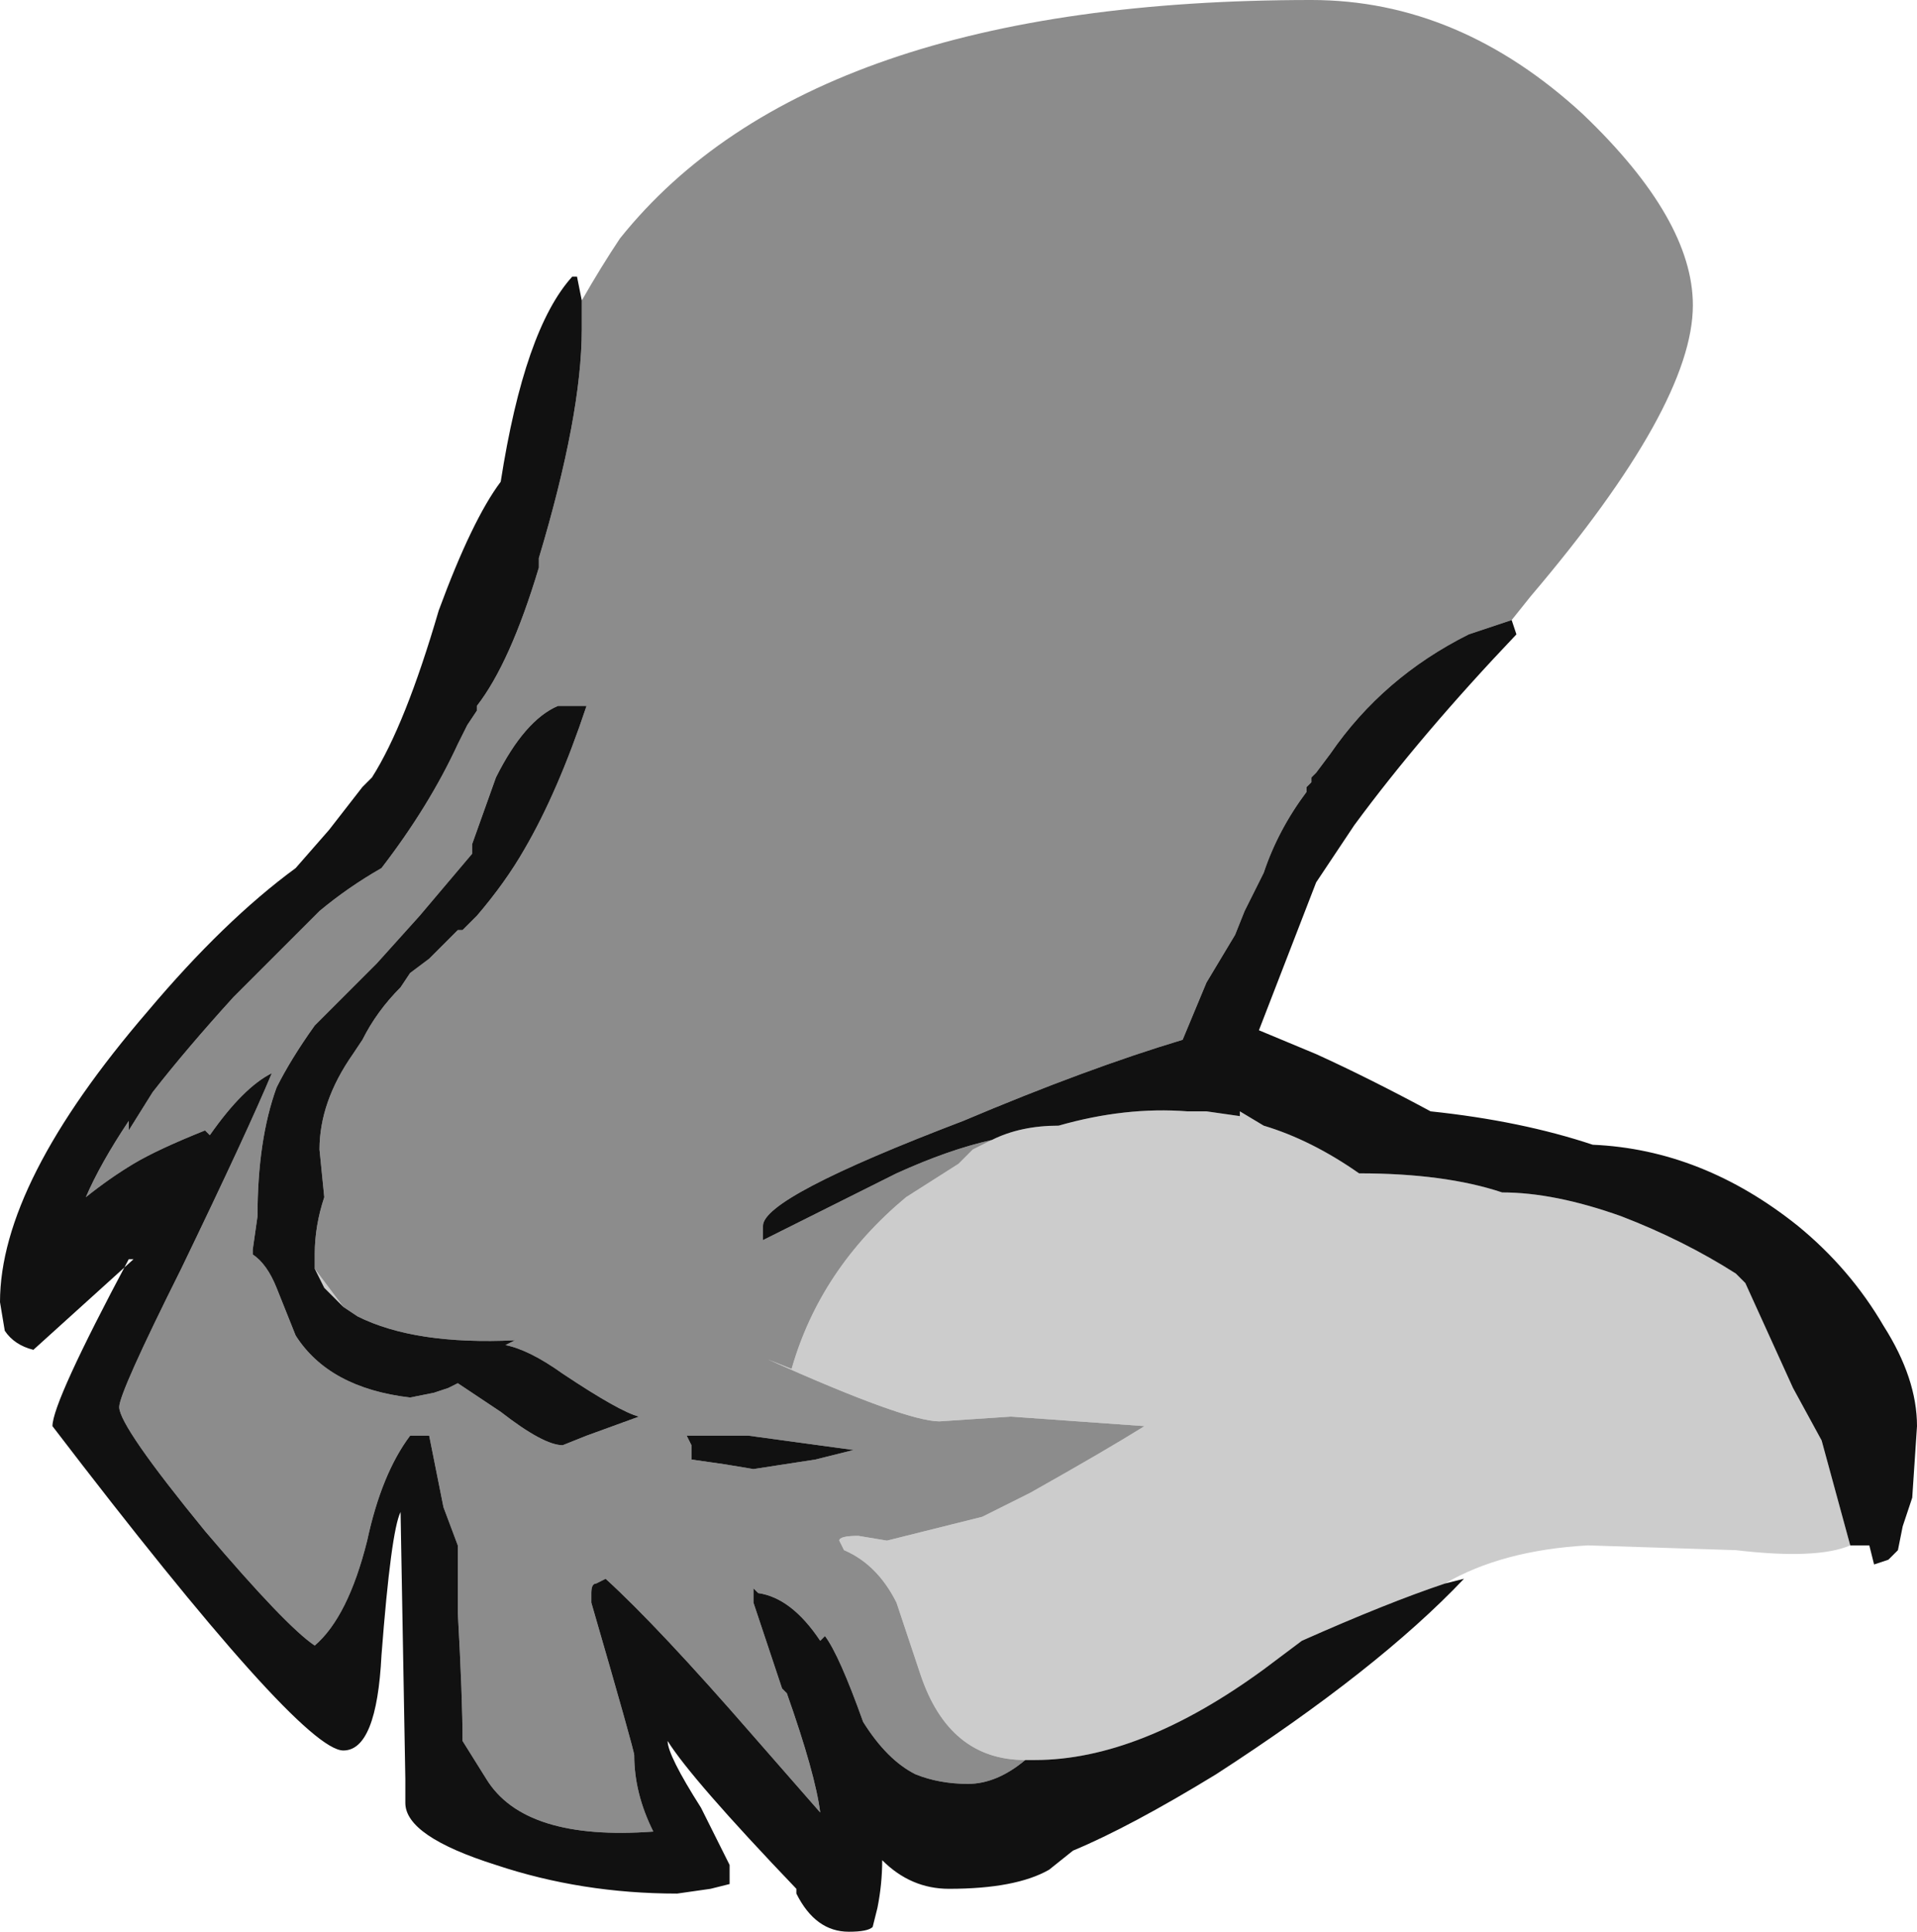 <?xml version="1.0" encoding="UTF-8" standalone="no"?>
<svg xmlns:ffdec="https://www.free-decompiler.com/flash" xmlns:xlink="http://www.w3.org/1999/xlink" ffdec:objectType="frame" height="141.75px" width="140.7px" xmlns="http://www.w3.org/2000/svg">
  <g transform="matrix(1.0, 0.0, 0.0, 1.0, 81.2, 61.6)">
    <use ffdec:characterId="310" height="20.25" transform="matrix(7.0, 0.0, 0.0, 7.0, -81.2, -61.6)" width="20.1" xlink:href="#shape0"/>
  </g>
  <defs>
    <g id="shape0" transform="matrix(1.0, 0.0, 0.0, 1.0, 11.6, 8.8)">
      <path d="M7.8 7.4 Q7.45 7.55 6.6 7.45 L5.05 7.4 Q4.15 7.45 3.55 7.8 2.95 8.0 2.05 8.4 L1.65 8.7 Q0.35 9.65 -0.75 9.65 L-0.85 9.65 Q-1.65 9.65 -1.95 8.75 L-2.2 8.0 Q-2.4 7.6 -2.75 7.45 L-2.8 7.35 Q-2.8 7.3 -2.6 7.3 L-2.3 7.35 -1.3 7.1 -0.8 6.85 Q0.0 6.4 0.4 6.15 L-1.0 6.05 -1.75 6.1 Q-2.1 6.1 -3.55 5.45 L-3.3 5.55 Q-3.0 4.5 -2.1 3.75 L-1.55 3.4 -1.4 3.25 -1.2 3.15 Q-0.9 3.0 -0.5 3.0 0.2 2.8 0.85 2.85 L1.05 2.85 1.4 2.9 1.4 2.85 1.65 3.0 Q2.15 3.15 2.65 3.5 3.55 3.5 4.15 3.7 4.7 3.7 5.4 3.95 6.05 4.2 6.6 4.55 L6.7 4.65 7.2 5.75 7.5 6.3 7.8 7.4 M-8.3 4.5 L-8.0 4.9 -8.2 4.7 -8.3 4.5" fill="#cccccc" fill-rule="evenodd" stroke="none"/>
      <path d="M-5.5 -5.65 Q-5.3 -6.0 -5.1 -6.3 -3.1 -8.8 2.15 -8.8 3.7 -8.8 5.0 -7.6 6.15 -6.5 6.15 -5.6 6.15 -4.55 4.45 -2.55 L4.25 -2.3 3.8 -2.15 Q2.9 -1.7 2.35 -0.9 L2.2 -0.7 2.15 -0.65 2.15 -0.6 2.1 -0.55 2.1 -0.5 Q1.8 -0.1 1.65 0.35 L1.45 0.75 1.35 1.0 1.05 1.5 0.8 2.1 Q-0.2 2.4 -1.5 2.95 -3.6 3.75 -3.6 4.05 L-3.6 4.2 -2.2 3.5 Q-1.65 3.25 -1.2 3.15 L-1.4 3.25 -1.55 3.4 -2.1 3.75 Q-3.0 4.5 -3.3 5.55 L-3.55 5.45 Q-2.1 6.1 -1.75 6.1 L-1.0 6.05 0.4 6.15 Q0.0 6.4 -0.8 6.85 L-1.3 7.1 -2.3 7.35 -2.6 7.3 Q-2.8 7.3 -2.8 7.35 L-2.75 7.45 Q-2.4 7.6 -2.2 8.0 L-1.95 8.75 Q-1.65 9.65 -0.85 9.65 -1.15 9.9 -1.45 9.9 -1.75 9.9 -2.0 9.8 -2.3 9.65 -2.55 9.25 -2.8 8.55 -2.95 8.35 L-3.0 8.4 Q-3.3 7.95 -3.65 7.9 L-3.7 7.85 -3.7 8.0 -3.4 8.9 -3.35 8.95 Q-3.05 9.8 -3.0 10.2 L-3.7 9.4 Q-4.7 8.25 -5.25 7.75 L-5.35 7.8 Q-5.4 7.8 -5.4 7.9 L-5.4 8.0 Q-4.95 9.55 -4.95 9.6 -4.95 10.0 -4.75 10.4 -6.1 10.5 -6.5 9.85 L-6.75 9.45 Q-6.75 9.0 -6.8 8.1 L-6.8 7.4 -6.95 7.0 -7.1 6.25 -7.3 6.25 Q-7.6 6.65 -7.75 7.35 -7.95 8.15 -8.3 8.45 -8.6 8.25 -9.45 7.25 -10.35 6.15 -10.35 5.95 -10.35 5.8 -9.7 4.5 -9.0 3.05 -8.75 2.45 -9.05 2.6 -9.4 3.1 L-9.45 3.05 Q-9.95 3.25 -10.2 3.4 -10.45 3.55 -10.7 3.75 -10.55 3.4 -10.25 2.95 L-10.25 3.05 -10.0 2.65 Q-9.65 2.2 -9.15 1.65 L-8.25 0.75 Q-7.95 0.5 -7.6 0.3 -7.1 -0.35 -6.8 -1.0 L-6.7 -1.2 -6.6 -1.35 -6.6 -1.4 Q-6.25 -1.85 -5.95 -2.85 L-5.95 -2.95 Q-5.5 -4.45 -5.5 -5.35 L-5.5 -5.65 M-8.3 4.5 L-8.3 4.35 Q-8.3 4.05 -8.2 3.75 L-8.25 3.25 Q-8.25 2.75 -7.9 2.25 L-7.8 2.1 Q-7.65 1.8 -7.4 1.55 L-7.3 1.4 -7.1 1.25 -6.8 0.95 -6.75 0.95 -6.6 0.8 Q-6.3 0.45 -6.1 0.1 -5.75 -0.5 -5.45 -1.4 L-5.75 -1.4 Q-6.1 -1.25 -6.4 -0.65 L-6.65 0.05 -6.65 0.15 -7.2 0.8 -7.65 1.3 -8.3 1.95 Q-8.55 2.3 -8.7 2.6 -8.9 3.15 -8.9 3.95 L-8.95 4.3 -8.95 4.35 Q-8.8 4.45 -8.7 4.7 L-8.5 5.2 Q-8.15 5.75 -7.3 5.85 L-7.05 5.8 -6.9 5.75 -6.8 5.7 -6.35 6.0 Q-5.9 6.35 -5.7 6.35 L-5.45 6.25 -4.9 6.05 Q-5.1 6.0 -5.7 5.6 -6.05 5.35 -6.3 5.3 L-6.2 5.25 Q-7.25 5.3 -7.85 5.0 L-8.0 4.9 -8.3 4.5 M-4.4 6.25 L-4.35 6.35 -4.35 6.5 -4.0 6.55 -3.7 6.6 -3.05 6.5 -2.65 6.4 -3.75 6.25 -4.4 6.25" fill="#8c8c8c" fill-rule="evenodd" stroke="none"/>
      <path d="M4.25 -2.3 L4.3 -2.15 Q3.3 -1.1 2.6 -0.15 L2.2 0.45 1.6 2.0 2.2 2.25 Q2.75 2.5 3.4 2.85 4.35 2.95 5.1 3.2 6.25 3.25 7.25 4.05 7.8 4.5 8.15 5.1 8.5 5.65 8.5 6.15 L8.45 6.9 8.35 7.2 8.3 7.45 8.2 7.55 8.05 7.6 8.0 7.4 7.8 7.4 7.5 6.3 7.2 5.75 6.7 4.65 6.6 4.55 Q6.05 4.2 5.4 3.95 4.7 3.7 4.15 3.7 3.55 3.5 2.65 3.5 2.15 3.15 1.65 3.0 L1.4 2.85 1.4 2.9 1.05 2.85 0.85 2.85 Q0.2 2.8 -0.5 3.0 -0.9 3.0 -1.2 3.15 -1.65 3.25 -2.2 3.5 L-3.6 4.2 -3.6 4.05 Q-3.6 3.75 -1.5 2.95 -0.2 2.4 0.8 2.1 L1.05 1.5 1.35 1.0 1.45 0.75 1.65 0.35 Q1.8 -0.1 2.1 -0.5 L2.1 -0.55 2.15 -0.6 2.15 -0.65 2.2 -0.7 2.35 -0.9 Q2.9 -1.7 3.8 -2.15 L4.25 -2.3 M3.55 7.8 L3.75 7.75 Q2.85 8.7 1.15 9.8 0.25 10.35 -0.35 10.6 L-0.6 10.8 Q-0.95 11.0 -1.65 11.0 -2.05 11.0 -2.35 10.7 -2.35 10.95 -2.4 11.2 L-2.45 11.4 Q-2.5 11.45 -2.7 11.45 -3.05 11.45 -3.25 11.05 L-3.25 11.0 Q-4.35 9.85 -4.6 9.45 -4.6 9.6 -4.25 10.15 L-3.95 10.75 Q-3.95 11.0 -3.95 10.95 L-4.15 11.0 -4.5 11.05 Q-5.5 11.05 -6.4 10.75 -7.35 10.45 -7.35 10.1 L-7.35 9.85 -7.4 7.05 Q-7.5 7.25 -7.6 8.55 -7.65 9.55 -8.0 9.55 -8.45 9.55 -11.05 6.15 -11.05 5.9 -10.25 4.4 L-10.2 4.4 -11.25 5.35 Q-11.45 5.3 -11.55 5.15 L-11.6 4.85 Q-11.6 3.6 -10.05 1.8 -9.25 0.85 -8.5 0.3 L-8.15 -0.1 -7.8 -0.55 -7.7 -0.65 Q-7.35 -1.2 -7.0 -2.4 -6.65 -3.35 -6.35 -3.75 -6.1 -5.35 -5.6 -5.9 L-5.55 -5.9 -5.5 -5.65 -5.5 -5.35 Q-5.5 -4.45 -5.95 -2.95 L-5.95 -2.85 Q-6.25 -1.85 -6.6 -1.4 L-6.6 -1.35 -6.7 -1.2 -6.8 -1.0 Q-7.1 -0.35 -7.6 0.3 -7.95 0.5 -8.25 0.75 L-9.15 1.65 Q-9.65 2.2 -10.0 2.65 L-10.25 3.05 -10.25 2.95 Q-10.55 3.4 -10.7 3.75 -10.45 3.55 -10.2 3.4 -9.95 3.25 -9.45 3.05 L-9.4 3.1 Q-9.05 2.6 -8.75 2.45 -9.0 3.05 -9.7 4.5 -10.35 5.8 -10.35 5.95 -10.35 6.15 -9.45 7.25 -8.6 8.25 -8.3 8.45 -7.95 8.15 -7.75 7.35 -7.6 6.65 -7.3 6.25 L-7.1 6.25 -6.95 7.0 -6.8 7.4 -6.8 8.1 Q-6.75 9.0 -6.75 9.45 L-6.5 9.85 Q-6.1 10.5 -4.75 10.4 -4.95 10.0 -4.95 9.6 -4.95 9.55 -5.4 8.0 L-5.4 7.9 Q-5.4 7.8 -5.35 7.8 L-5.25 7.75 Q-4.7 8.25 -3.7 9.4 L-3.0 10.2 Q-3.05 9.8 -3.35 8.95 L-3.4 8.9 -3.7 8.0 -3.7 7.85 -3.65 7.9 Q-3.3 7.95 -3.0 8.4 L-2.95 8.35 Q-2.8 8.55 -2.55 9.25 -2.3 9.65 -2.0 9.8 -1.75 9.9 -1.45 9.9 -1.15 9.9 -0.85 9.65 L-0.75 9.65 Q0.35 9.65 1.65 8.7 L2.05 8.4 Q2.95 8.0 3.55 7.8 M-8.0 4.9 L-7.85 5.0 Q-7.25 5.3 -6.2 5.25 L-6.3 5.3 Q-6.05 5.35 -5.7 5.6 -5.1 6.0 -4.9 6.05 L-5.45 6.25 -5.7 6.35 Q-5.9 6.35 -6.35 6.0 L-6.8 5.7 -6.9 5.75 -7.05 5.8 -7.3 5.85 Q-8.15 5.75 -8.5 5.2 L-8.7 4.7 Q-8.8 4.45 -8.95 4.35 L-8.95 4.3 -8.9 3.95 Q-8.9 3.15 -8.7 2.6 -8.55 2.3 -8.3 1.95 L-7.65 1.3 -7.2 0.8 -6.65 0.15 -6.65 0.05 -6.4 -0.65 Q-6.1 -1.25 -5.75 -1.4 L-5.45 -1.4 Q-5.75 -0.5 -6.1 0.1 -6.3 0.45 -6.6 0.8 L-6.75 0.95 -6.8 0.95 -7.1 1.25 -7.3 1.4 -7.4 1.55 Q-7.65 1.8 -7.8 2.1 L-7.9 2.25 Q-8.25 2.75 -8.25 3.25 L-8.2 3.75 Q-8.3 4.05 -8.3 4.35 L-8.3 4.5 -8.2 4.7 -8.0 4.9 M-4.4 6.25 L-3.75 6.25 -2.65 6.4 -3.05 6.5 -3.7 6.6 -4.0 6.55 -4.35 6.5 -4.35 6.35 -4.4 6.25" fill="#111111" fill-rule="evenodd" stroke="none"/>
    </g>
  </defs>
</svg>
